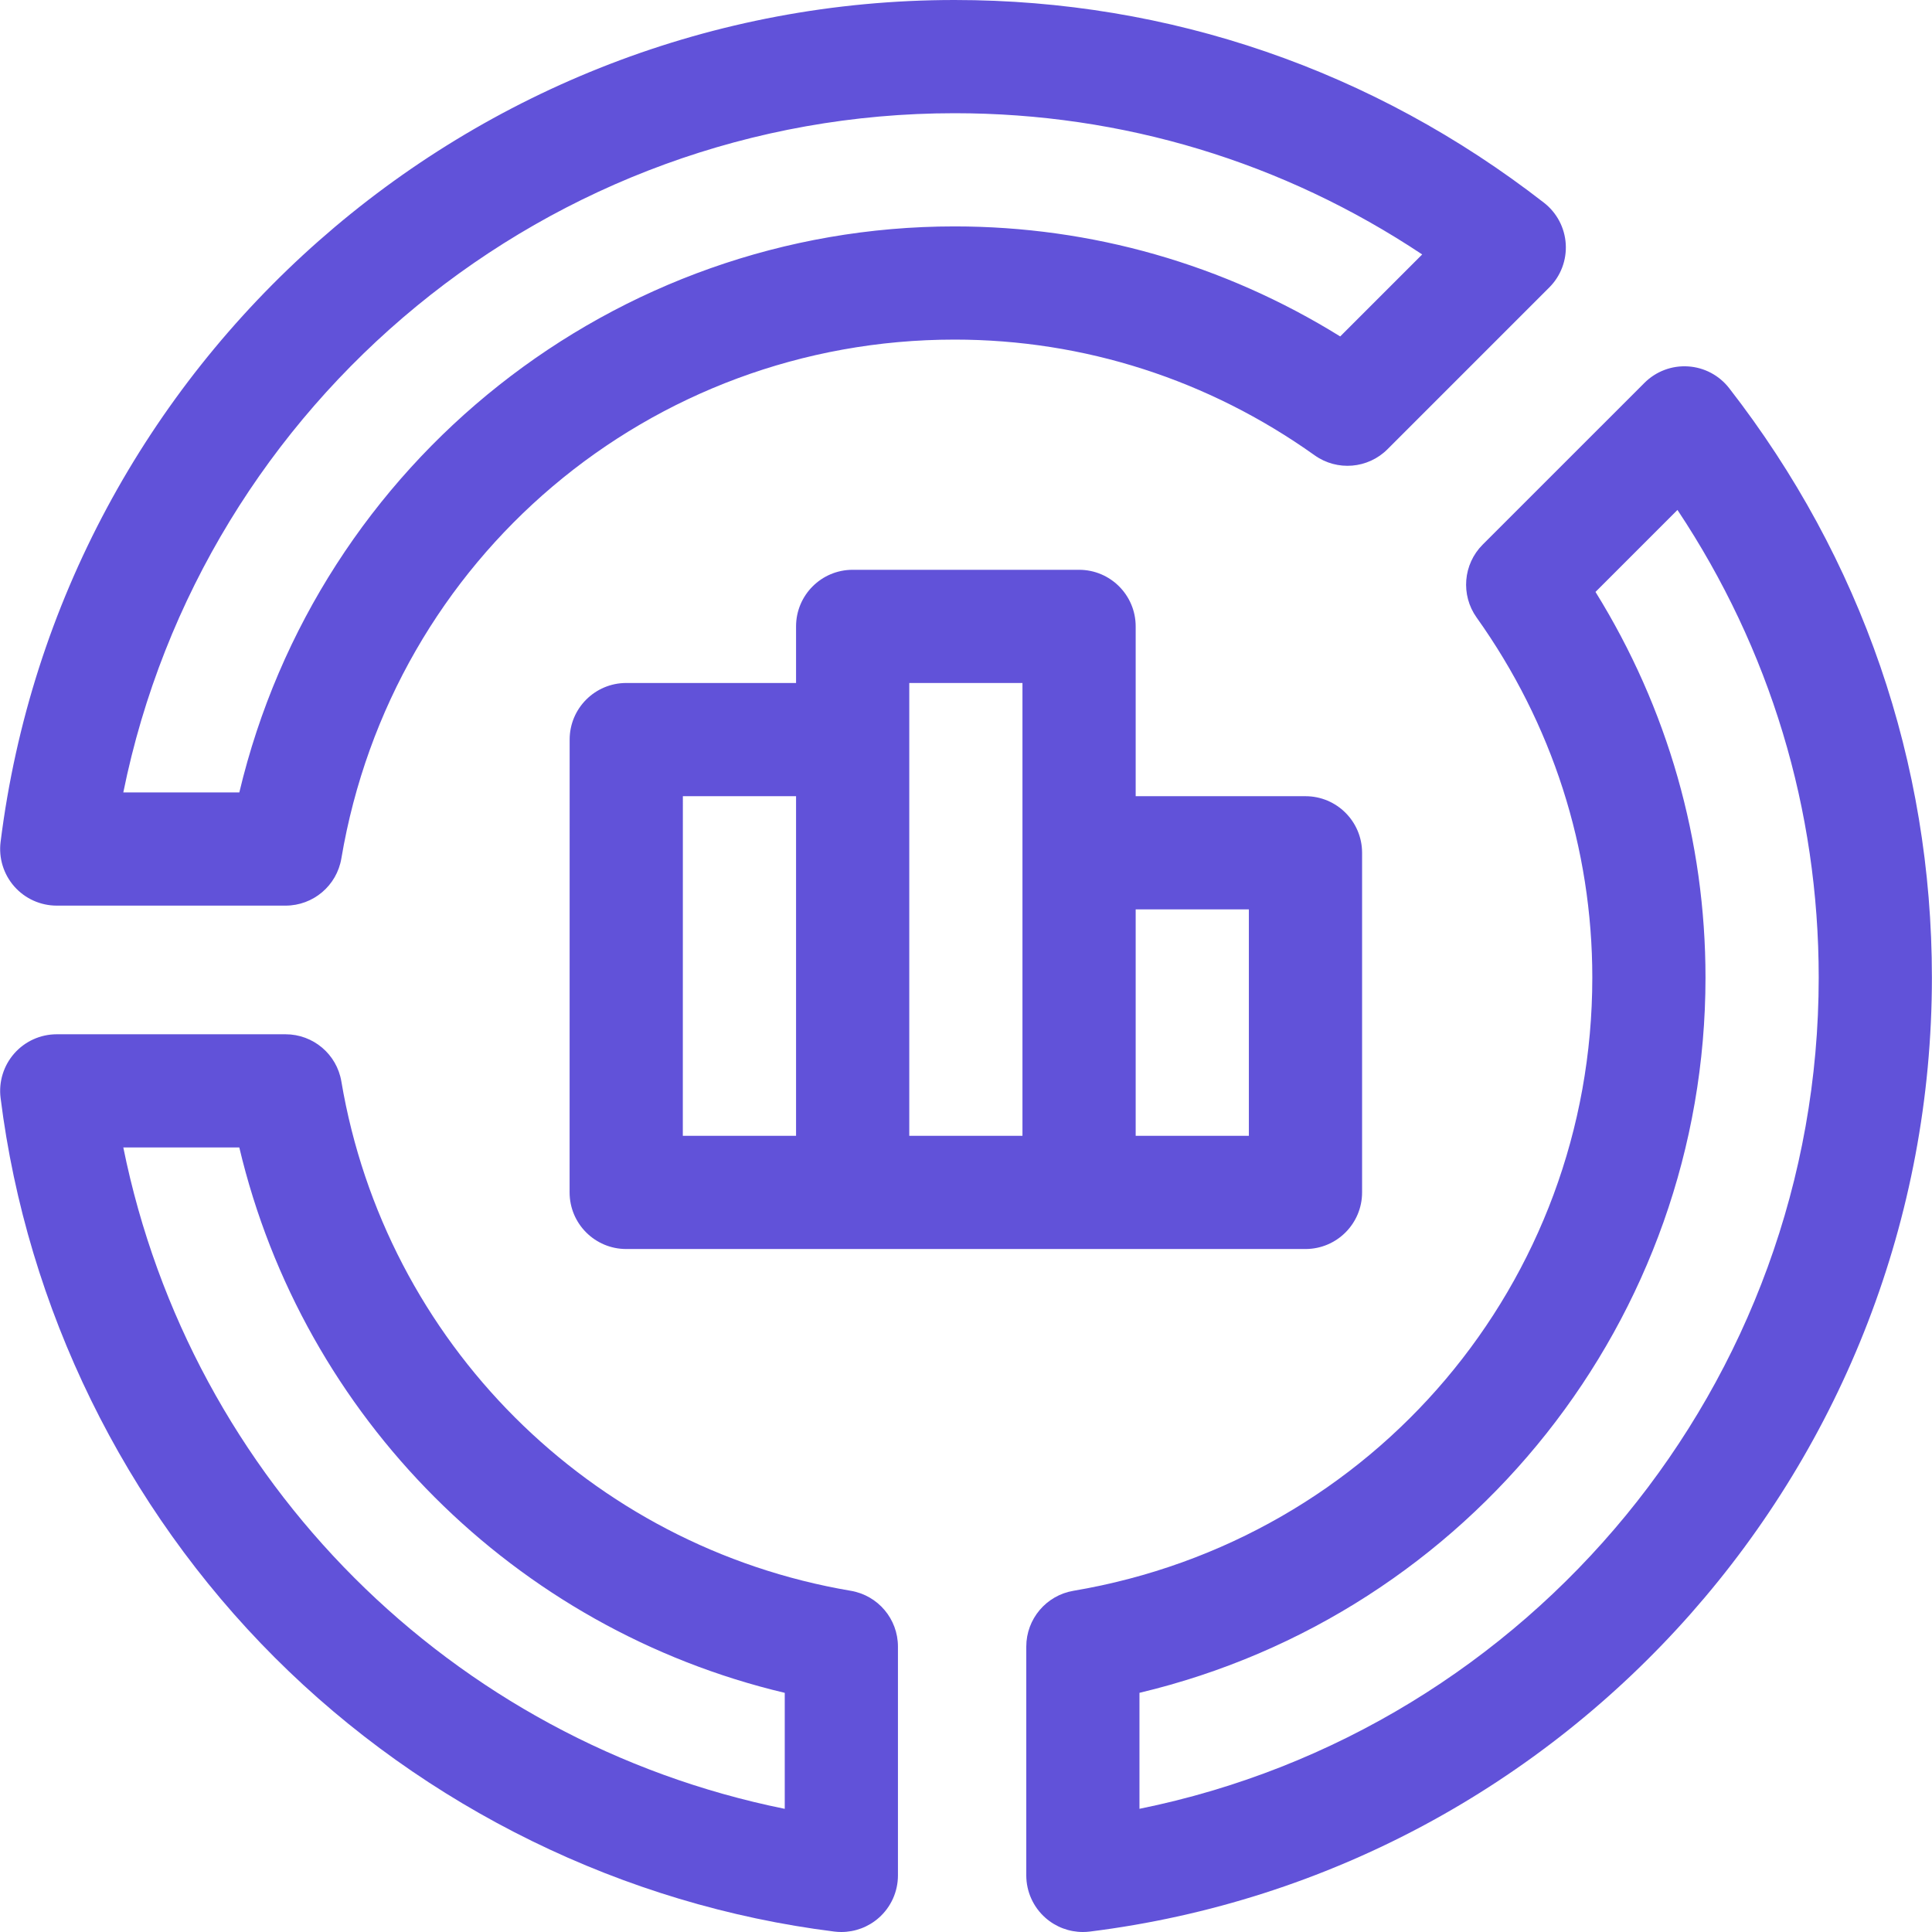 <svg width="80" height="80" viewBox="0 0 80 80" fill="none" xmlns="http://www.w3.org/2000/svg">
<g clip-path="url(#clip0_2801_5857)">
<path d="M44.682 23.594H35.307C34.013 23.594 32.963 24.643 32.963 25.938V28.281H25.932C24.637 28.281 23.588 29.331 23.588 30.625C23.588 36.937 23.586 49.367 23.586 49.375C23.586 50.669 24.635 51.719 25.93 51.719H54.057C55.351 51.719 56.401 50.669 56.401 49.375V35.312C56.401 34.018 55.351 32.969 54.057 32.969H47.026V25.938C47.026 24.643 45.976 23.594 44.682 23.594ZM32.963 47.031H28.274L28.276 32.969H32.963V47.031ZM42.338 47.031H37.651V28.281H42.338V47.031ZM51.713 37.656V47.031H47.026V37.656H51.713Z" fill="#6152D9"/>
<path d="M35.229 65.871C24.434 64.046 15.957 55.57 14.135 44.78C13.945 43.652 12.968 42.827 11.824 42.827H2.35C1.677 42.827 1.038 43.115 0.593 43.619C0.148 44.123 -0.059 44.794 0.024 45.461C1.113 54.175 5.144 62.404 11.375 68.633C17.605 74.861 25.834 78.892 34.547 79.982C34.645 79.994 34.742 80 34.838 80C35.406 80 35.959 79.793 36.389 79.413C36.893 78.969 37.182 78.329 37.182 77.656V68.182C37.182 67.038 36.357 66.062 35.229 65.871ZM32.495 74.9C18.692 72.104 7.899 61.313 5.106 47.514H9.909C12.556 58.687 21.318 67.447 32.495 70.097V74.9Z" fill="#6152D9"/>
<path d="M2.35 37.5H11.824C12.968 37.5 13.945 36.674 14.135 35.546C16.237 23.098 26.915 14.062 39.526 14.062C44.882 14.062 50.038 15.719 54.436 18.853C55.368 19.517 56.644 19.411 57.453 18.602L64.152 11.903C64.628 11.428 64.876 10.771 64.834 10.1C64.792 9.428 64.464 8.808 63.933 8.395C56.866 2.903 48.426 0 39.526 0C19.491 0 2.508 14.989 0.024 34.866C-0.059 35.533 0.148 36.203 0.593 36.708C1.037 37.211 1.677 37.5 2.35 37.5ZM39.526 4.688C46.484 4.688 53.127 6.702 58.89 10.536L55.495 13.931C50.681 10.944 45.2 9.375 39.526 9.375C25.446 9.375 13.171 19.099 9.91 32.812H5.106C8.394 16.603 22.746 4.688 39.526 4.688Z" fill="#6152D9"/>
<path d="M69.896 15.172C69.226 15.129 68.569 15.378 68.093 15.854L61.394 22.552C60.585 23.362 60.479 24.637 61.143 25.57C64.277 29.968 65.934 35.124 65.934 40.48C65.934 53.09 56.898 63.769 44.45 65.871C43.322 66.061 42.496 67.038 42.496 68.182V77.656C42.496 78.328 42.785 78.968 43.289 79.413C43.719 79.793 44.272 80 44.84 80C44.936 80 45.033 79.994 45.13 79.982C65.007 77.498 79.996 60.515 79.996 40.48C79.996 31.579 77.093 23.14 71.601 16.073C71.188 15.542 70.568 15.213 69.896 15.172ZM47.183 74.899V70.096C60.873 66.841 70.621 54.584 70.621 40.48C70.621 34.806 69.052 29.325 66.066 24.51L69.46 21.116C73.294 26.879 75.309 33.521 75.309 40.48C75.308 57.26 63.393 71.612 47.183 74.899Z" fill="#6152D9"/>
</g>
<defs>
<clipPath id="clip0_2801_5857">
<rect width="80" height="80" fill="white"/>
</clipPath>
</defs>
</svg>
